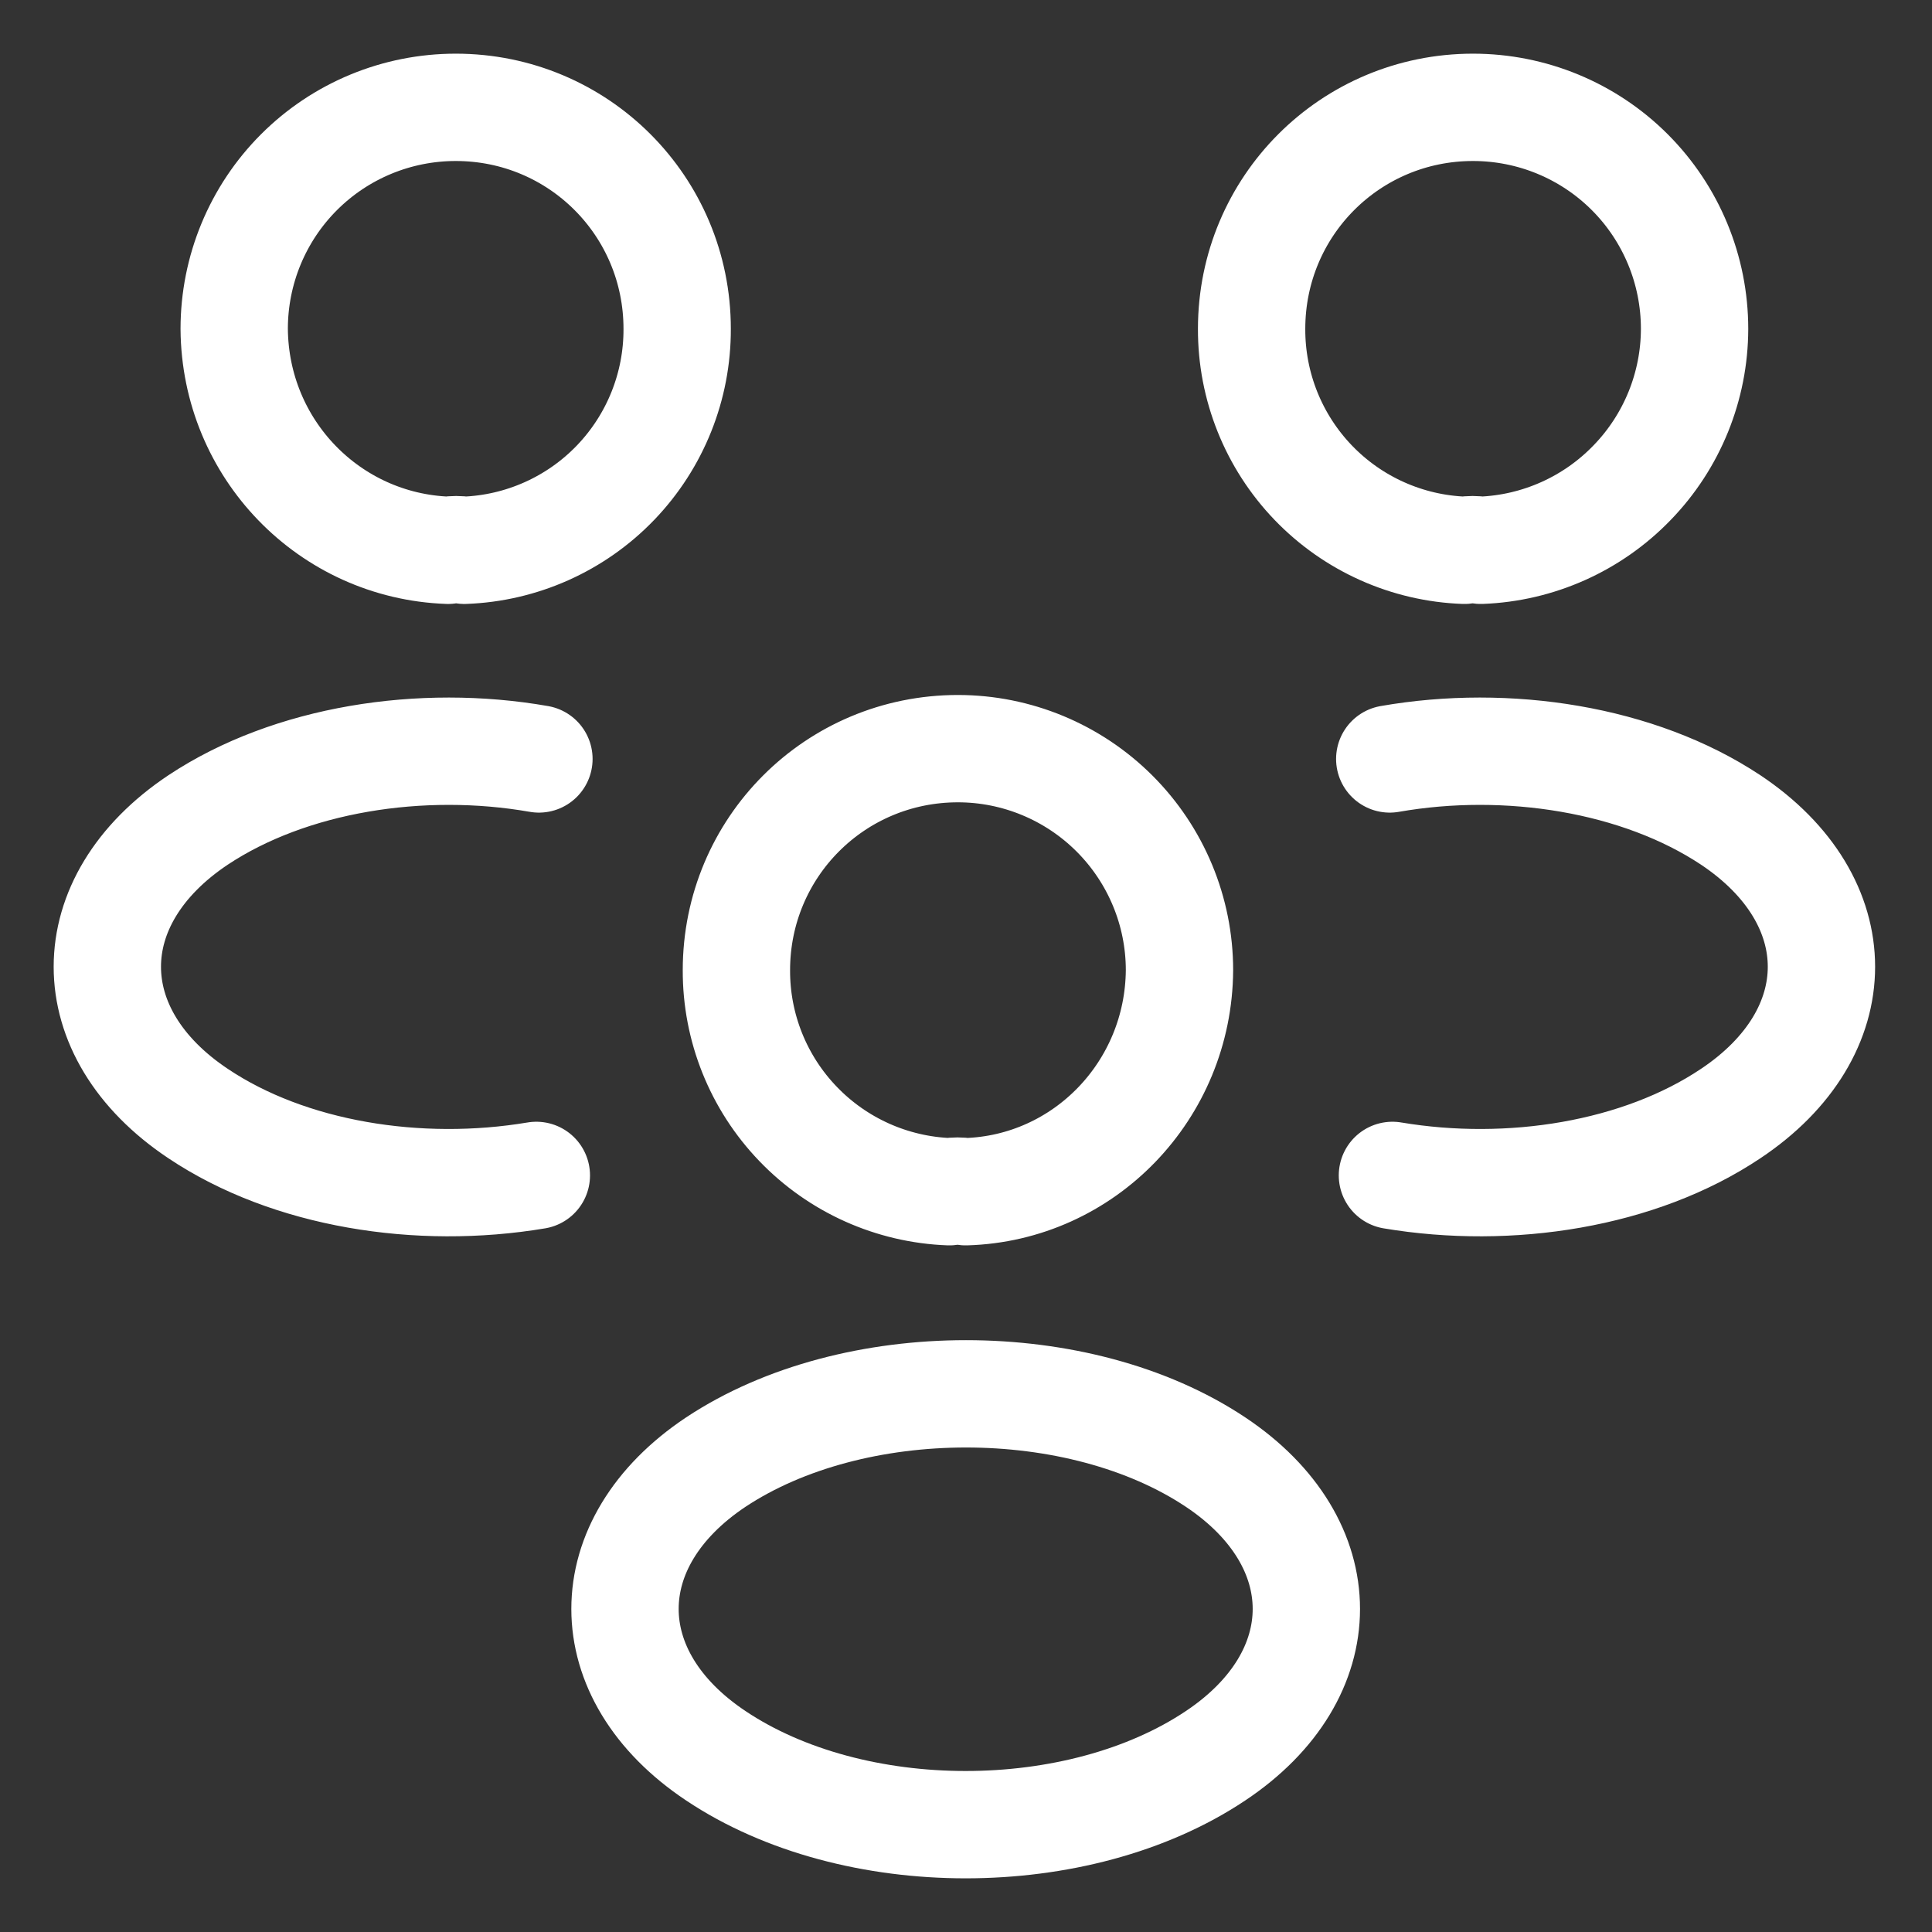 <svg width="18" height="18" viewBox="0 0 18 18" fill="none" xmlns="http://www.w3.org/2000/svg">
<rect x="0" y="0" width="18" height="18" fill="#333333" stroke="none"/>
<g id="Group 33">
<path id="Vector" d="M12.973 10.951C14.068 11.135 15.276 10.943 16.124 10.375C17.252 9.623 17.252 8.391 16.124 7.639C15.268 7.071 14.044 6.879 12.948 7.071M4.997 10.951C3.902 11.135 2.694 10.943 1.846 10.375C0.718 9.623 0.718 8.391 1.846 7.639C2.702 7.071 3.926 6.879 5.021 7.071M13.796 5.127C13.746 5.119 13.695 5.119 13.644 5.127C13.111 5.108 12.605 4.882 12.235 4.497C11.865 4.112 11.659 3.598 11.661 3.064C11.661 1.92 12.581 1 13.724 1C14.272 1 14.797 1.217 15.184 1.604C15.571 1.991 15.788 2.516 15.788 3.064C15.787 3.598 15.579 4.112 15.207 4.496C14.836 4.881 14.331 5.107 13.796 5.127ZM4.174 5.127C4.222 5.119 4.278 5.119 4.326 5.127C4.859 5.108 5.365 4.882 5.735 4.497C6.105 4.112 6.311 3.598 6.309 3.064C6.309 1.92 5.389 1 4.246 1C3.698 1 3.173 1.217 2.786 1.604C2.399 1.991 2.182 2.516 2.182 3.064C2.19 4.184 3.07 5.087 4.174 5.127ZM8.997 11.103C8.947 11.095 8.895 11.095 8.845 11.103C8.311 11.083 7.806 10.857 7.436 10.472C7.065 10.087 6.859 9.573 6.861 9.039C6.861 7.895 7.781 6.975 8.925 6.975C9.472 6.975 9.997 7.193 10.384 7.58C10.771 7.967 10.989 8.492 10.989 9.039C10.981 10.159 10.101 11.071 8.997 11.103ZM6.669 13.622C5.541 14.374 5.541 15.606 6.669 16.358C7.949 17.214 10.045 17.214 11.325 16.358C12.453 15.606 12.453 14.374 11.325 13.622C10.053 12.774 7.949 12.774 6.669 13.622Z" stroke="white" stroke-linecap="round" stroke-linejoin="round"/>
</g>
</svg>
